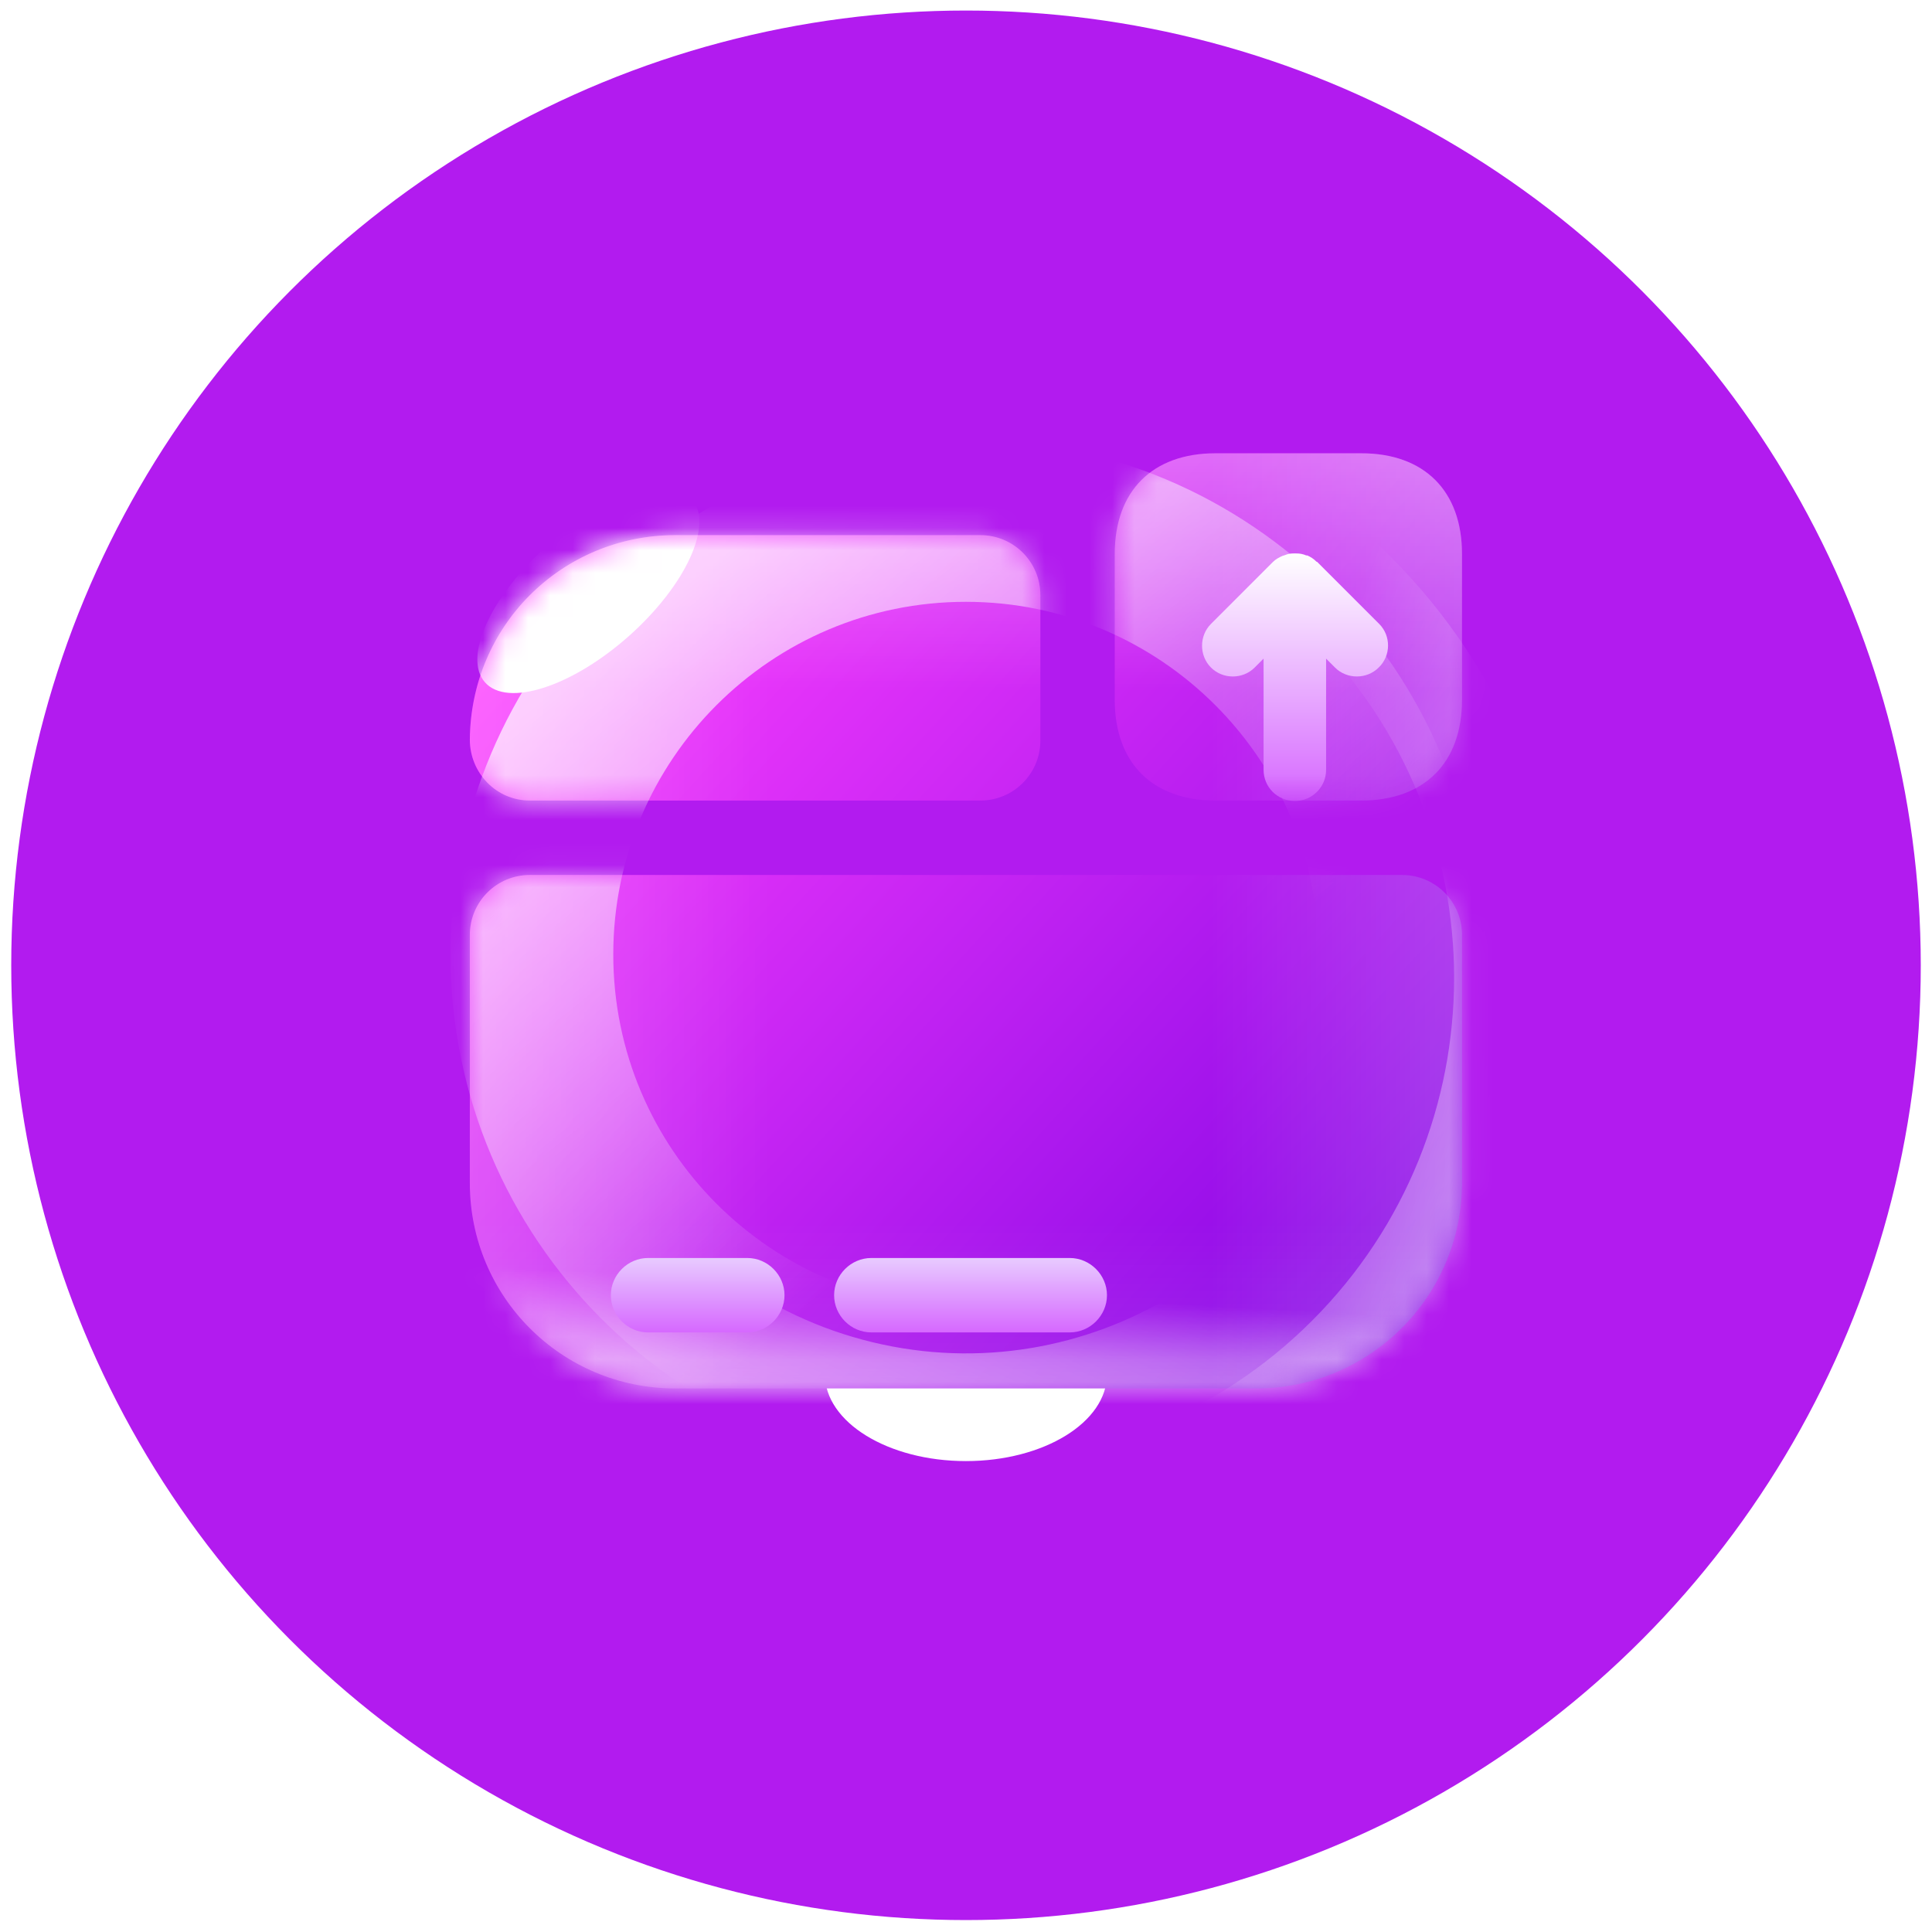 <svg width="86" height="86" viewBox="0 0 86 86" fill="none" xmlns="http://www.w3.org/2000/svg">
<circle cx="43" cy="42.969" r="42.5" fill="#B21BEF" fillOpacity="0.3"/>
<g filter="url(#filter0_f_5928_24428)">
<path d="M49.276 61.174C49.276 63.308 46.465 65.038 42.997 65.038C39.53 65.038 36.719 63.308 36.719 61.174C36.719 59.04 39.53 57.31 42.997 57.31C46.465 57.31 49.276 59.04 49.276 61.174Z" fill="white"/>
</g>
<path fillRule="evenodd" clipRule="evenodd" d="M60.596 20.177H54.104C51.299 20.177 49.621 21.855 49.621 24.66V31.152C49.621 33.957 51.299 35.635 54.104 35.635H60.596C63.401 35.635 65.079 33.957 65.079 31.152V24.66C65.079 21.855 63.401 20.177 60.596 20.177ZM20.914 41.62V52.661C20.914 57.719 25 61.804 30.057 61.804H55.916C60.973 61.804 65.081 57.697 65.081 52.639V41.62C65.081 40.14 63.888 38.948 62.409 38.948H23.586C22.107 38.948 20.914 40.14 20.914 41.62ZM46.31 32.963V26.493C46.31 25.013 45.117 23.821 43.638 23.821H30.057C27.539 23.821 25.242 24.837 23.586 26.493C21.93 28.149 20.936 30.424 20.914 32.919C20.914 34.399 22.084 35.635 23.586 35.635H43.638C45.117 35.635 46.31 34.443 46.31 32.963Z" fill="url(#paint0_linear_5928_24428)"/>
<path fillRule="evenodd" clipRule="evenodd" d="M60.596 20.177H54.104C51.299 20.177 49.621 21.855 49.621 24.66V31.152C49.621 33.957 51.299 35.635 54.104 35.635H60.596C63.401 35.635 65.079 33.957 65.079 31.152V24.66C65.079 21.855 63.401 20.177 60.596 20.177ZM20.914 41.62V52.661C20.914 57.719 25 61.804 30.057 61.804H55.916C60.973 61.804 65.081 57.697 65.081 52.639V41.62C65.081 40.14 63.888 38.948 62.409 38.948H23.586C22.107 38.948 20.914 40.14 20.914 41.62ZM46.31 32.963V26.493C46.31 25.013 45.117 23.821 43.638 23.821H30.057C27.539 23.821 25.242 24.837 23.586 26.493C21.93 28.149 20.936 30.424 20.914 32.919C20.914 34.399 22.084 35.635 23.586 35.635H43.638C45.117 35.635 46.31 34.443 46.31 32.963Z" fill="url(#paint1_linear_5928_24428)"/>
<path fillRule="evenodd" clipRule="evenodd" d="M60.596 20.177H54.104C51.299 20.177 49.621 21.855 49.621 24.66V31.152C49.621 33.957 51.299 35.635 54.104 35.635H60.596C63.401 35.635 65.079 33.957 65.079 31.152V24.66C65.079 21.855 63.401 20.177 60.596 20.177ZM20.914 41.62V52.661C20.914 57.719 25 61.804 30.057 61.804H55.916C60.973 61.804 65.081 57.697 65.081 52.639V41.62C65.081 40.14 63.888 38.948 62.409 38.948H23.586C22.107 38.948 20.914 40.14 20.914 41.62ZM46.31 32.963V26.493C46.31 25.013 45.117 23.821 43.638 23.821H30.057C27.539 23.821 25.242 24.837 23.586 26.493C21.93 28.149 20.936 30.424 20.914 32.919C20.914 34.399 22.084 35.635 23.586 35.635H43.638C45.117 35.635 46.31 34.443 46.31 32.963Z" fill="url(#paint2_linear_5928_24428)"/>
<mask id="mask0_5928_24428" style="mask-type:alpha" maskUnits="userSpaceOnUse" x="20" y="20" width="46" height="42">
<path fillRule="evenodd" clipRule="evenodd" d="M60.596 20.177H54.104C51.299 20.177 49.621 21.855 49.621 24.66V31.152C49.621 33.957 51.299 35.635 54.104 35.635H60.596C63.401 35.635 65.079 33.957 65.079 31.152V24.66C65.079 21.855 63.401 20.177 60.596 20.177ZM20.914 41.62V52.661C20.914 57.719 25 61.804 30.057 61.804H55.916C60.973 61.804 65.081 57.697 65.081 52.639V41.62C65.081 40.14 63.888 38.948 62.409 38.948H23.586C22.107 38.948 20.914 40.14 20.914 41.62ZM46.31 32.963V26.493C46.31 25.013 45.117 23.821 43.638 23.821H30.057C27.539 23.821 25.242 24.837 23.586 26.493C21.93 28.149 20.936 30.424 20.914 32.919C20.914 34.399 22.084 35.635 23.586 35.635H43.638C45.117 35.635 46.31 34.443 46.31 32.963Z" fill="url(#paint3_linear_5928_24428)"/>
</mask>
<g mask="url(#mask0_5928_24428)">
<g filter="url(#filter1_f_5928_24428)">
<path fillRule="evenodd" clipRule="evenodd" d="M42.995 26.789C34.326 26.789 27.299 33.817 27.299 42.485C27.299 51.154 34.326 58.181 42.995 58.181C51.664 58.181 58.691 51.154 58.691 42.485C58.691 33.817 51.664 26.789 42.995 26.789ZM20.055 42.485C20.055 29.816 30.325 19.545 42.995 19.545C55.665 19.545 65.935 29.816 65.935 42.485C65.935 55.155 55.665 65.426 42.995 65.426C30.325 65.426 20.055 55.155 20.055 42.485Z" fill="url(#paint4_linear_5928_24428)"/>
</g>
<g filter="url(#filter2_f_5928_24428)">
<path fillRule="evenodd" clipRule="evenodd" d="M58.405 58.788C66.835 50.358 66.835 36.692 58.405 28.263C49.976 19.834 36.31 19.834 27.881 28.263C19.452 36.692 19.452 50.358 27.881 58.788C36.31 67.217 49.976 67.217 58.405 58.788ZM61.894 24.775C72.25 35.13 72.25 51.92 61.894 62.276C51.538 72.632 34.748 72.632 24.393 62.276C14.037 51.92 14.037 35.13 24.393 24.775C34.748 14.419 51.538 14.419 61.894 24.775Z" fill="url(#paint5_linear_5928_24428)"/>
</g>
<g filter="url(#filter3_f_5928_24428)">
<path fillRule="evenodd" clipRule="evenodd" d="M16.516 35.391C20.434 20.767 35.466 12.088 50.09 16.007C64.714 19.925 73.392 34.957 69.474 49.581C65.555 64.204 50.524 72.883 35.9 68.965C21.276 65.046 12.598 50.014 16.516 35.391ZM47.59 25.337C38.119 22.799 28.384 28.419 25.846 37.891C23.308 47.362 28.929 57.097 38.4 59.635C47.871 62.172 57.606 56.552 60.144 47.081C62.682 37.61 57.061 27.874 47.59 25.337Z" fill="url(#paint6_linear_5928_24428)"/>
</g>
<g filter="url(#filter4_d_5928_24428)">
<path d="M33.264 57.31H28.848C27.942 57.31 27.191 56.56 27.191 55.654C27.191 54.749 27.942 53.998 28.848 53.998H33.264C34.17 53.998 34.921 54.749 34.921 55.654C34.921 56.56 34.17 57.31 33.264 57.31ZM47.618 57.31H38.785C37.88 57.31 37.129 56.56 37.129 55.654C37.129 54.749 37.88 53.998 38.785 53.998H47.618C48.524 53.998 49.275 54.749 49.275 55.654C49.275 56.56 48.524 57.31 47.618 57.31Z" fill="url(#paint7_linear_5928_24428)"/>
</g>
<g filter="url(#filter5_d_5928_24428)">
<path d="M61.37 27.715C61.105 27.98 60.751 28.112 60.398 28.112C60.044 28.112 59.691 27.98 59.426 27.715L59.029 27.317V32.264C59.029 33.037 58.41 33.655 57.637 33.655C56.864 33.655 56.246 33.037 56.246 32.264V27.317L55.849 27.715C55.319 28.245 54.435 28.245 53.905 27.715C53.375 27.185 53.375 26.302 53.905 25.772L56.666 23.011C56.776 22.901 56.931 22.812 57.085 22.746C57.13 22.724 57.174 22.724 57.218 22.702C57.328 22.658 57.439 22.636 57.571 22.636C57.615 22.636 57.66 22.636 57.704 22.636C57.858 22.636 57.991 22.658 58.145 22.724C58.167 22.724 58.167 22.724 58.19 22.724C58.344 22.79 58.477 22.879 58.587 22.989C58.609 23.011 58.609 23.011 58.631 23.011L61.392 25.772C61.922 26.302 61.922 27.185 61.37 27.715Z" fill="url(#paint8_linear_5928_24428)"/>
</g>
<g filter="url(#filter6_f_5928_24428)">
<path d="M30.791 22.203C31.785 23.322 30.531 26.059 27.99 28.316C25.449 30.572 22.583 31.494 21.589 30.375C20.595 29.256 21.849 26.519 24.39 24.262C26.931 22.006 29.797 21.084 30.791 22.203Z" fill="white" fillOpacity="0.9"/>
</g>
</g>
<defs>
<filter id="filter0_f_5928_24428" x="24.719" y="45.31" width="36.559" height="31.727" filterUnits="userSpaceOnUse" color-interpolation-filters="sRGB">
<feFlood flood-opacity="0" result="BackgroundImageFix"/>
<feBlend mode="normal" in="SourceGraphic" in2="BackgroundImageFix" result="shape"/>
<feGaussianBlur stdDeviation="6" result="effect1_foregroundBlur_5928_24428"/>
</filter>
<filter id="filter1_f_5928_24428" x="8.055" y="7.545" width="69.879" height="69.881" filterUnits="userSpaceOnUse" color-interpolation-filters="sRGB">
<feFlood flood-opacity="0" result="BackgroundImageFix"/>
<feBlend mode="normal" in="SourceGraphic" in2="BackgroundImageFix" result="shape"/>
<feGaussianBlur stdDeviation="6" result="effect1_foregroundBlur_5928_24428"/>
</filter>
<filter id="filter2_f_5928_24428" x="12.625" y="13.008" width="61.035" height="61.035" filterUnits="userSpaceOnUse" color-interpolation-filters="sRGB">
<feFlood flood-opacity="0" result="BackgroundImageFix"/>
<feBlend mode="normal" in="SourceGraphic" in2="BackgroundImageFix" result="shape"/>
<feGaussianBlur stdDeviation="2" result="effect1_foregroundBlur_5928_24428"/>
</filter>
<filter id="filter3_f_5928_24428" x="5.574" y="5.065" width="74.84" height="74.84" filterUnits="userSpaceOnUse" color-interpolation-filters="sRGB">
<feFlood flood-opacity="0" result="BackgroundImageFix"/>
<feBlend mode="normal" in="SourceGraphic" in2="BackgroundImageFix" result="shape"/>
<feGaussianBlur stdDeviation="5" result="effect1_foregroundBlur_5928_24428"/>
</filter>
<filter id="filter4_d_5928_24428" x="23.191" y="51.998" width="30.082" height="11.312" filterUnits="userSpaceOnUse" color-interpolation-filters="sRGB">
<feFlood flood-opacity="0" result="BackgroundImageFix"/>
<feColorMatrix in="SourceAlpha" type="matrix" values="0 0 0 0 0 0 0 0 0 0 0 0 0 0 0 0 0 0 127 0" result="hardAlpha"/>
<feOffset dy="2"/>
<feGaussianBlur stdDeviation="2"/>
<feComposite in2="hardAlpha" operator="out"/>
<feColorMatrix type="matrix" values="0 0 0 0 0.514 0 0 0 0 0.02 0 0 0 0 0.898 0 0 0 0.5 0"/>
<feBlend mode="normal" in2="BackgroundImageFix" result="effect1_dropShadow_5928_24428"/>
<feBlend mode="normal" in="SourceGraphic" in2="effect1_dropShadow_5928_24428" result="shape"/>
</filter>
<filter id="filter5_d_5928_24428" x="49.508" y="20.636" width="16.277" height="19.02" filterUnits="userSpaceOnUse" color-interpolation-filters="sRGB">
<feFlood flood-opacity="0" result="BackgroundImageFix"/>
<feColorMatrix in="SourceAlpha" type="matrix" values="0 0 0 0 0 0 0 0 0 0 0 0 0 0 0 0 0 0 127 0" result="hardAlpha"/>
<feOffset dy="2"/>
<feGaussianBlur stdDeviation="2"/>
<feComposite in2="hardAlpha" operator="out"/>
<feColorMatrix type="matrix" values="0 0 0 0 0.514 0 0 0 0 0.02 0 0 0 0 0.898 0 0 0 0.5 0"/>
<feBlend mode="normal" in2="BackgroundImageFix" result="effect1_dropShadow_5928_24428"/>
<feBlend mode="normal" in="SourceGraphic" in2="effect1_dropShadow_5928_24428" result="shape"/>
</filter>
<filter id="filter6_f_5928_24428" x="15.25" y="15.727" width="21.883" height="21.125" filterUnits="userSpaceOnUse" color-interpolation-filters="sRGB">
<feFlood flood-opacity="0" result="BackgroundImageFix"/>
<feBlend mode="normal" in="SourceGraphic" in2="BackgroundImageFix" result="shape"/>
<feGaussianBlur stdDeviation="3" result="effect1_foregroundBlur_5928_24428"/>
</filter>
<linearGradient id="paint0_linear_5928_24428" x1="25.019" y1="25.019" x2="62.554" y2="59.323" gradientUnits="userSpaceOnUse">
<stop stop-color="#FE3FFF"/>
<stop offset="1" stop-color="#8305E5"/>
</linearGradient>
<linearGradient id="paint1_linear_5928_24428" x1="42.997" y1="20.177" x2="42.997" y2="61.804" gradientUnits="userSpaceOnUse">
<stop stop-color="white" stop-opacity="0.3"/>
<stop offset="0.255" stop-color="white" stop-opacity="0"/>
<stop offset="0.823" stop-color="white" stop-opacity="0"/>
<stop offset="1" stop-color="white" stop-opacity="0.1"/>
</linearGradient>
<linearGradient id="paint2_linear_5928_24428" x1="20.914" y1="44.813" x2="65.081" y2="44.813" gradientUnits="userSpaceOnUse">
<stop stop-color="white" stop-opacity="0.2"/>
<stop offset="0.302" stop-color="white" stop-opacity="0"/>
<stop offset="0.746" stop-color="white" stop-opacity="0"/>
<stop offset="1" stop-color="white" stop-opacity="0.2"/>
</linearGradient>
<linearGradient id="paint3_linear_5928_24428" x1="25.019" y1="25.019" x2="62.554" y2="59.323" gradientUnits="userSpaceOnUse">
<stop stop-color="#FE3FFF"/>
<stop offset="1" stop-color="#8305E5"/>
</linearGradient>
<linearGradient id="paint4_linear_5928_24428" x1="23.677" y1="31.588" x2="41.509" y2="53.878" gradientUnits="userSpaceOnUse">
<stop stop-color="white" stop-opacity="0.7"/>
<stop offset="1" stop-color="white" stop-opacity="0"/>
</linearGradient>
<linearGradient id="paint5_linear_5928_24428" x1="69.827" y1="51.379" x2="22.212" y2="36.112" gradientUnits="userSpaceOnUse">
<stop stop-color="white" stop-opacity="0.5"/>
<stop offset="0.332" stop-color="white" stop-opacity="0"/>
</linearGradient>
<linearGradient id="paint6_linear_5928_24428" x1="40.036" y1="64.337" x2="41.174" y2="43.396" gradientUnits="userSpaceOnUse">
<stop stop-color="white" stop-opacity="0.9"/>
<stop offset="0.332" stop-color="white" stop-opacity="0"/>
</linearGradient>
<linearGradient id="paint7_linear_5928_24428" x1="38.233" y1="53.998" x2="38.233" y2="57.31" gradientUnits="userSpaceOnUse">
<stop stop-color="#E8CBFF"/>
<stop offset="1" stop-color="#D668FF"/>
</linearGradient>
<linearGradient id="paint8_linear_5928_24428" x1="57.647" y1="22.636" x2="57.647" y2="33.655" gradientUnits="userSpaceOnUse">
<stop stop-color="white"/>
<stop offset="1" stop-color="#D668FF"/>
</linearGradient>
</defs>
</svg>

